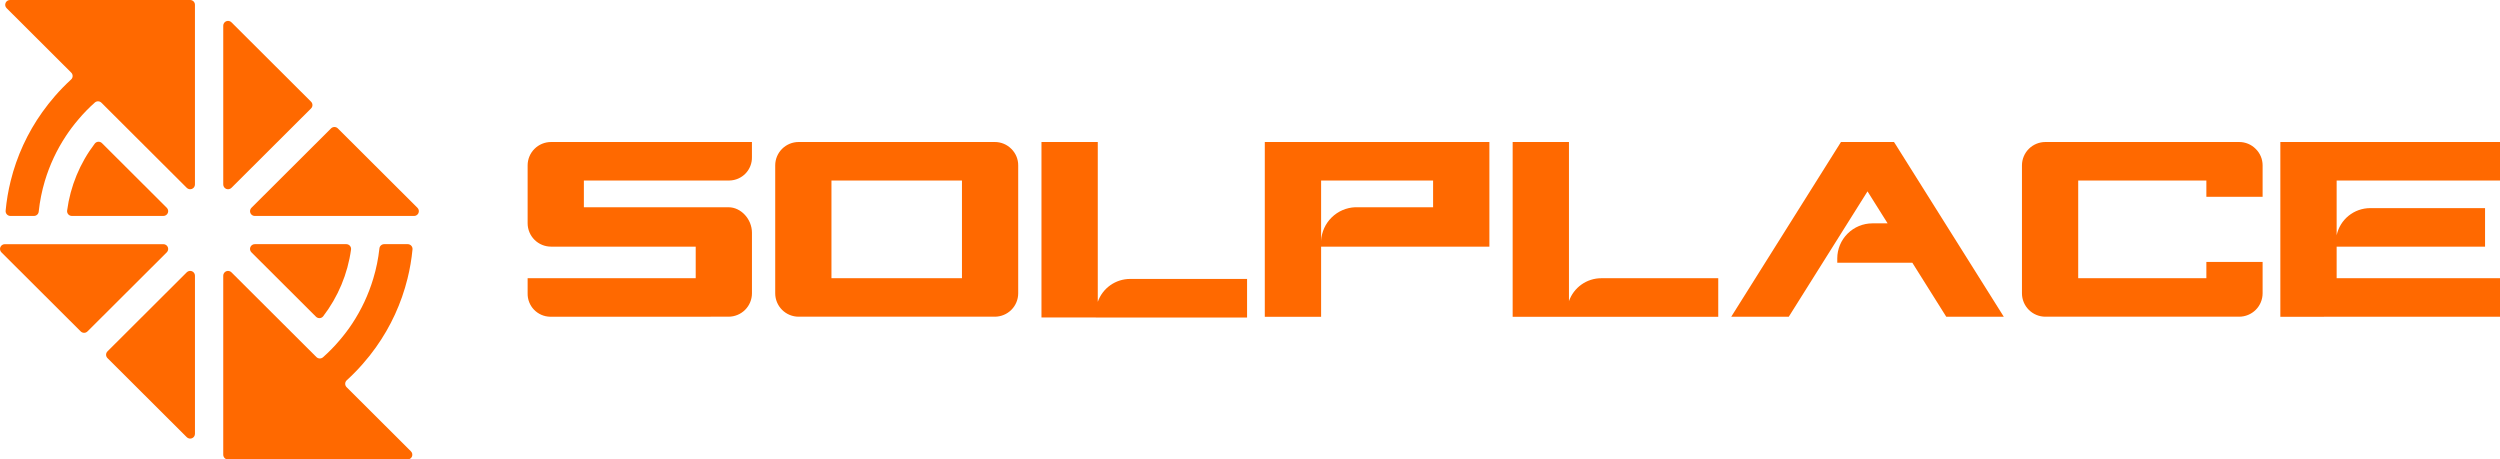 <svg width="506" height="93" viewBox="0 0 506 93" fill="none" xmlns="http://www.w3.org/2000/svg">
<g clip-path="url(#clip0_811_2990)">
<path d="M14.421 14.701C14.513 14.793 14.586 14.904 14.634 15.025C14.682 15.147 14.705 15.277 14.702 15.407C14.698 15.538 14.668 15.666 14.613 15.785C14.558 15.903 14.48 16.01 14.382 16.097C13.227 17.157 12.133 18.281 11.104 19.464C10.207 20.502 9.348 21.577 8.556 22.7C5.565 26.895 3.395 31.617 2.162 36.616C1.668 38.601 1.326 40.62 1.139 42.657C1.127 42.791 1.144 42.925 1.188 43.052C1.232 43.179 1.302 43.296 1.393 43.394C1.484 43.493 1.595 43.572 1.718 43.626C1.842 43.679 1.975 43.707 2.11 43.706H6.877C7.117 43.705 7.348 43.615 7.524 43.454C7.701 43.293 7.812 43.071 7.834 42.833C8.057 40.727 8.474 38.645 9.081 36.616C10.053 33.385 11.493 30.313 13.357 27.497C14.118 26.347 14.95 25.244 15.847 24.195C16.879 22.967 17.999 21.815 19.197 20.748C19.383 20.585 19.624 20.498 19.872 20.507C20.12 20.515 20.355 20.617 20.529 20.793L37.803 38.02C37.938 38.156 38.111 38.248 38.299 38.285C38.487 38.322 38.682 38.303 38.859 38.23C39.036 38.157 39.188 38.033 39.294 37.874C39.401 37.715 39.458 37.528 39.458 37.337V0.967C39.458 0.71 39.356 0.465 39.174 0.283C38.992 0.102 38.745 3.59597e-05 38.488 3.05448e-05H2.021C1.83 -1.48565e-05 1.642 0.057 1.483 0.163C1.323 0.269 1.199 0.42 1.126 0.597C1.052 0.774 1.033 0.968 1.07 1.155C1.108 1.343 1.2 1.515 1.336 1.651L14.421 14.701Z" fill="#FF6900"/>
<path d="M33.07 49.421H0.971C0.78 49.421 0.592 49.478 0.433 49.584C0.273 49.691 0.149 49.842 0.076 50.018C0.002 50.195 -0.017 50.389 0.021 50.577C0.058 50.765 0.15 50.937 0.286 51.072L16.335 67.078C16.425 67.168 16.532 67.239 16.65 67.288C16.767 67.337 16.893 67.362 17.021 67.362C17.148 67.362 17.274 67.337 17.392 67.288C17.509 67.239 17.616 67.168 17.706 67.078L33.755 51.072C33.891 50.937 33.983 50.765 34.021 50.577C34.058 50.389 34.039 50.195 33.966 50.018C33.892 49.842 33.768 49.691 33.608 49.584C33.449 49.478 33.262 49.421 33.07 49.421Z" fill="#FF6900"/>
<path d="M37.804 55.109L21.755 71.116C21.573 71.297 21.471 71.543 21.471 71.8C21.471 72.056 21.573 72.302 21.755 72.483L37.804 88.49C37.94 88.625 38.112 88.717 38.3 88.755C38.489 88.792 38.684 88.773 38.861 88.7C39.038 88.627 39.189 88.503 39.296 88.344C39.402 88.185 39.459 87.998 39.459 87.806V55.793C39.459 55.602 39.402 55.415 39.296 55.256C39.189 55.097 39.038 54.973 38.861 54.9C38.684 54.827 38.489 54.807 38.3 54.845C38.112 54.882 37.94 54.974 37.804 55.109Z" fill="#FF6900"/>
<path d="M73.471 73.602C74.401 72.549 75.274 71.446 76.086 70.3C79.077 66.105 81.246 61.383 82.48 56.384C82.965 54.44 83.303 52.463 83.492 50.468C83.503 50.334 83.487 50.199 83.443 50.072C83.399 49.945 83.329 49.828 83.238 49.73C83.147 49.631 83.036 49.552 82.912 49.498C82.789 49.444 82.656 49.417 82.521 49.417H77.751C77.512 49.418 77.282 49.508 77.105 49.668C76.928 49.828 76.817 50.048 76.794 50.286C76.569 52.352 76.153 54.394 75.551 56.384C74.585 59.616 73.147 62.688 71.285 65.503C70.507 66.677 69.656 67.803 68.737 68.872C67.7 70.1 66.574 71.251 65.369 72.317C65.182 72.478 64.941 72.563 64.694 72.554C64.448 72.544 64.213 72.442 64.04 72.267L46.839 55.113C46.703 54.978 46.53 54.886 46.342 54.848C46.154 54.811 45.959 54.83 45.782 54.903C45.605 54.977 45.453 55.1 45.347 55.259C45.24 55.418 45.184 55.605 45.184 55.797V92.033C45.184 92.29 45.286 92.535 45.468 92.717C45.649 92.898 45.896 93 46.153 93H82.487C82.679 93 82.866 92.943 83.025 92.837C83.185 92.731 83.309 92.58 83.383 92.403C83.456 92.226 83.475 92.032 83.438 91.844C83.4 91.657 83.308 91.485 83.172 91.349L70.147 78.359C70.055 78.266 69.982 78.155 69.934 78.034C69.885 77.912 69.863 77.782 69.866 77.651C69.87 77.52 69.901 77.391 69.956 77.273C70.011 77.154 70.09 77.048 70.188 76.96C71.347 75.905 72.443 74.784 73.471 73.602Z" fill="#FF6900"/>
<path d="M46.84 38.022L62.956 21.949C63.046 21.86 63.117 21.753 63.166 21.636C63.215 21.518 63.24 21.393 63.24 21.266C63.24 21.139 63.215 21.013 63.166 20.896C63.117 20.778 63.046 20.672 62.956 20.582L46.84 4.509C46.705 4.374 46.532 4.282 46.344 4.245C46.156 4.208 45.961 4.227 45.784 4.3C45.607 4.373 45.455 4.497 45.349 4.656C45.242 4.815 45.185 5.002 45.185 5.193V37.338C45.186 37.529 45.242 37.716 45.349 37.875C45.456 38.034 45.607 38.158 45.784 38.232C45.961 38.305 46.156 38.324 46.344 38.286C46.532 38.249 46.705 38.157 46.84 38.022Z" fill="#FF6900"/>
<path d="M84.492 42.06L68.376 25.987C68.285 25.897 68.179 25.826 68.061 25.777C67.943 25.729 67.817 25.704 67.69 25.704C67.563 25.704 67.437 25.729 67.319 25.777C67.201 25.826 67.094 25.897 67.004 25.987L50.889 42.06C50.753 42.195 50.661 42.368 50.623 42.555C50.586 42.743 50.605 42.937 50.678 43.114C50.752 43.291 50.876 43.441 51.035 43.548C51.195 43.654 51.382 43.711 51.574 43.711H83.806C83.998 43.711 84.185 43.654 84.345 43.548C84.504 43.442 84.629 43.291 84.702 43.114C84.775 42.937 84.794 42.743 84.757 42.555C84.72 42.368 84.627 42.195 84.492 42.06Z" fill="#FF6900"/>
<path d="M19.186 29.059C16.169 33.02 14.238 37.696 13.584 42.627C13.568 42.763 13.581 42.901 13.622 43.031C13.663 43.161 13.732 43.282 13.823 43.384C13.914 43.486 14.026 43.568 14.152 43.623C14.277 43.679 14.413 43.707 14.55 43.706H33.071C33.263 43.706 33.45 43.65 33.609 43.544C33.769 43.437 33.893 43.286 33.966 43.11C34.04 42.933 34.059 42.739 34.022 42.551C33.984 42.363 33.892 42.191 33.756 42.056L20.64 28.974C20.543 28.877 20.426 28.801 20.297 28.752C20.169 28.703 20.031 28.681 19.893 28.689C19.756 28.697 19.622 28.735 19.5 28.798C19.378 28.862 19.271 28.951 19.186 29.059Z" fill="#FF6900"/>
<path d="M65.409 64.02C68.431 60.077 70.376 55.419 71.052 50.501C71.069 50.365 71.056 50.227 71.016 50.096C70.975 49.965 70.906 49.844 70.815 49.741C70.724 49.639 70.611 49.557 70.486 49.501C70.36 49.445 70.224 49.416 70.086 49.417H51.571C51.379 49.417 51.192 49.474 51.032 49.58C50.873 49.686 50.749 49.837 50.675 50.014C50.602 50.191 50.583 50.385 50.62 50.573C50.658 50.76 50.75 50.933 50.886 51.068L63.956 64.104C64.053 64.201 64.169 64.277 64.298 64.326C64.426 64.375 64.564 64.397 64.701 64.389C64.839 64.381 64.973 64.344 65.095 64.281C65.217 64.217 65.324 64.128 65.409 64.02Z" fill="#FF6900"/>
<path d="M204.696 30.135C204.26 29.691 203.738 29.339 203.162 29.1C202.587 28.861 201.969 28.739 201.345 28.742H161.643C160.386 28.743 159.182 29.242 158.293 30.128C157.405 31.014 156.905 32.216 156.903 33.469V59.372C156.905 60.625 157.404 61.827 158.293 62.713C159.181 63.6 160.386 64.099 161.643 64.1H201.345C202.602 64.098 203.806 63.599 204.695 62.713C205.583 61.827 206.083 60.625 206.084 59.372V33.469C206.088 32.849 205.967 32.235 205.728 31.662C205.49 31.09 205.139 30.57 204.696 30.135ZM168.287 56.312V36.535H194.701V56.312H168.287Z" fill="#FF6900"/>
<path d="M457.952 39.833V33.469C457.953 32.848 457.83 32.233 457.59 31.661C457.349 31.088 456.996 30.569 456.551 30.135C456.114 29.691 455.593 29.339 455.017 29.1C454.441 28.861 453.824 28.739 453.2 28.742H413.985C412.728 28.744 411.523 29.242 410.635 30.128C409.746 31.014 409.247 32.216 409.245 33.469V59.372C409.246 60.625 409.746 61.827 410.635 62.713C411.523 63.6 412.728 64.098 413.985 64.1H453.2C454.458 64.1 455.665 63.602 456.556 62.716C457.447 61.829 457.949 60.627 457.952 59.372V53.022H446.569V56.311H420.629V36.535H446.569V39.833H457.952Z" fill="#FF6900"/>
<path d="M147.456 41.949H118.176V36.535H147.665C148.893 36.505 150.059 35.99 150.907 35.105C151.756 34.218 152.218 33.033 152.191 31.808V28.743L111.531 28.742C110.274 28.744 109.07 29.242 108.181 30.129C107.293 31.015 106.793 32.217 106.792 33.47V45.194C106.794 46.447 107.293 47.648 108.182 48.535C109.07 49.42 110.275 49.919 111.531 49.92H140.812V56.312H106.792V59.378C106.766 60.603 107.228 61.788 108.076 62.674C108.924 63.56 110.09 64.075 111.318 64.105H143.439L144.145 64.097L147.456 64.099C148.712 64.097 149.917 63.599 150.805 62.713C151.694 61.827 152.194 60.626 152.195 59.373V47.105C152.195 44.359 149.981 41.949 147.456 41.949Z" fill="#FF6900"/>
<path d="M383.572 29.088L383.344 28.747H372.609L350.402 64.106H362.047L377.984 38.732L382.053 45.208H378.974C377.089 45.21 375.281 45.959 373.948 47.288C372.615 48.618 371.865 50.421 371.863 52.301V53.18H387.058L393.92 64.106H405.566L383.572 29.088Z" fill="#FF6900"/>
<path d="M506 36.537V28.738H461.542V64.115H470.298L471.028 64.102H506V56.303H472.938V49.929L502.975 49.929V42.123L479.723 42.123C478.131 42.126 476.589 42.673 475.354 43.674C474.119 44.675 473.266 46.069 472.938 47.622V36.537L506 36.537Z" fill="#FF6900"/>
<path d="M228.727 56.456C227.29 56.459 225.889 56.907 224.718 57.738C223.547 58.569 222.663 59.742 222.19 61.095L222.189 28.738H210.793L210.793 64.26H221.796V64.262H252.406V56.456H228.727Z" fill="#FF6900"/>
<path d="M324.096 56.312C322.659 56.314 321.258 56.762 320.087 57.593C318.916 58.424 318.032 59.597 317.558 60.95V28.738H306.162V64.115H317.165V64.118H347.774V56.312H324.096Z" fill="#FF6900"/>
<path d="M255.995 28.738V64.115H267.392V49.923H301.453V28.738L255.995 28.738ZM274.309 41.945C272.513 42.015 270.807 42.752 269.527 44.012C268.247 45.272 267.486 46.964 267.392 48.755V36.537H290.057V41.945H274.309Z" fill="#FF6900"/>
</g>
<defs>
<clipPath id="clip0_811_2990">
<rect width="506" height="93" fill="white"/>
</clipPath>
</defs>
</svg>
